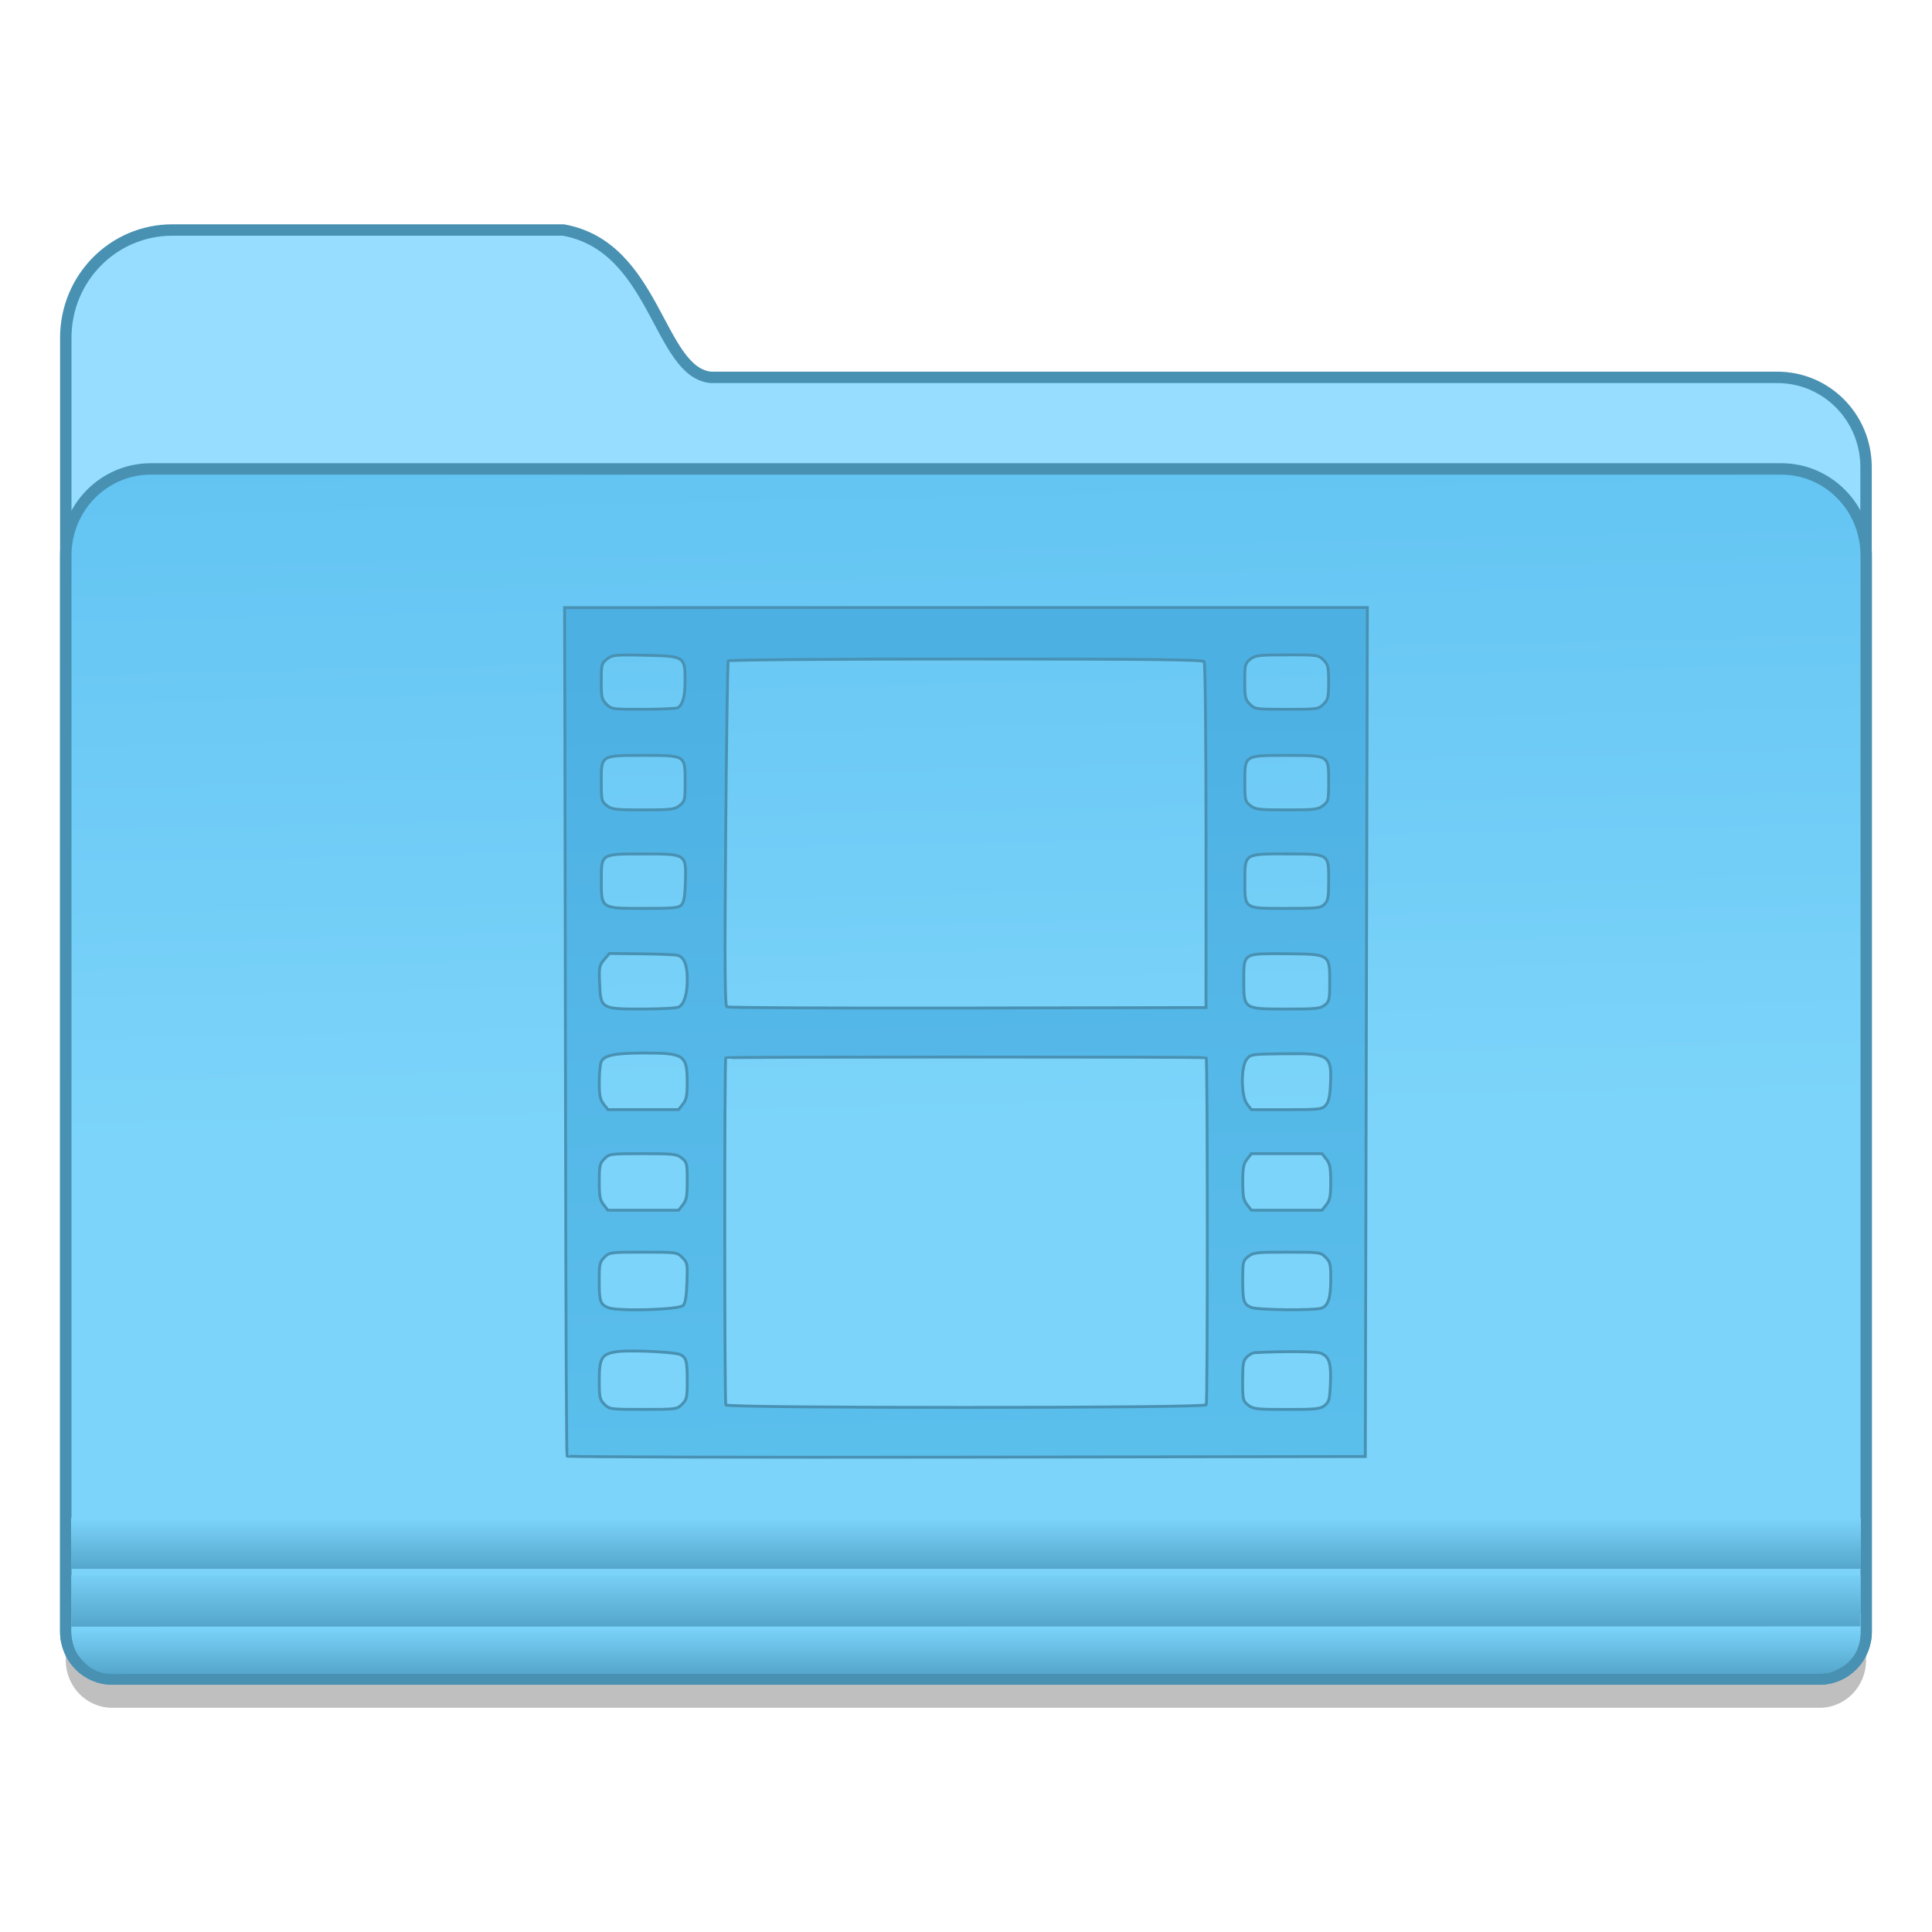 <?xml version="1.0" encoding="UTF-8" standalone="no"?>
<!-- Created with Inkscape (http://www.inkscape.org/) -->

<svg
   xmlns:osb="http://www.openswatchbook.org/uri/2009/osb"
   xmlns:dc="http://purl.org/dc/elements/1.1/"
   xmlns:cc="http://creativecommons.org/ns#"
   xmlns:rdf="http://www.w3.org/1999/02/22-rdf-syntax-ns#"
   xmlns:svg="http://www.w3.org/2000/svg"
   xmlns="http://www.w3.org/2000/svg"
   xmlns:xlink="http://www.w3.org/1999/xlink"
   xmlns:sodipodi="http://sodipodi.sourceforge.net/DTD/sodipodi-0.dtd"
   xmlns:inkscape="http://www.inkscape.org/namespaces/inkscape"
   width="128"
   height="128"
   viewBox="0 0 33.867 33.867"
   version="1.1"
   id="svg8"
   inkscape:version="0.92.1 r15371"
   sodipodi:docname="folder-videos.svg">
  <defs
     id="defs2">
    <linearGradient
       inkscape:collect="always"
       id="linearGradient4527">
      <stop
         style="stop-color:#54a6cc;stop-opacity:1"
         offset="0"
         id="stop4523" />
      <stop
         style="stop-color:#7cd4fa;stop-opacity:1"
         offset="1"
         id="stop4525" />
    </linearGradient>
    <linearGradient
       inkscape:collect="always"
       id="linearGradient4521">
      <stop
         style="stop-color:#54a6cc;stop-opacity:1"
         offset="0"
         id="stop4517" />
      <stop
         style="stop-color:#7cd4fa;stop-opacity:1"
         offset="1"
         id="stop4519" />
    </linearGradient>
    <linearGradient
       id="linearGradient1006"
       inkscape:collect="always">
      <stop
         id="stop1002"
         offset="0"
         style="stop-color:#54a6cc;stop-opacity:1" />
      <stop
         id="stop1004"
         offset="1"
         style="stop-color:#7cd4fa;stop-opacity:1" />
    </linearGradient>
    <linearGradient
       inkscape:collect="always"
       id="linearGradient7009">
      <stop
         style="stop-color:#63c4f2;stop-opacity:1"
         offset="0"
         id="stop7005" />
      <stop
         style="stop-color:#7cd4fa;stop-opacity:1"
         offset="1"
         id="stop7007" />
    </linearGradient>
    <linearGradient
       id="linearGradient6987"
       osb:paint="solid">
      <stop
         style="stop-color:#77d2fb;stop-opacity:1;"
         offset="0"
         id="stop6985" />
    </linearGradient>
    <linearGradient
       inkscape:collect="always"
       xlink:href="#linearGradient7009"
       id="linearGradient7011-3"
       x1="123.074"
       y1="84.321"
       x2="124.111"
       y2="132.429"
       gradientUnits="userSpaceOnUse"
       gradientTransform="matrix(0.239,0,0,0.244,-14.214,250.566)" />
    <linearGradient
       inkscape:collect="always"
       xlink:href="#linearGradient1006"
       id="linearGradient1033-6"
       x1="70.727"
       y1="113.659"
       x2="70.727"
       y2="110.651"
       gradientUnits="userSpaceOnUse"
       gradientTransform="matrix(0.249,0,0,0.272,1.004,261.558)" />
    <linearGradient
       inkscape:collect="always"
       xlink:href="#linearGradient4527"
       id="linearGradient986-2"
       x1="60.903"
       y1="111.37"
       x2="60.903"
       y2="107.453"
       gradientUnits="userSpaceOnUse"
       gradientTransform="matrix(0.25,0,0,0.252,0.904,263.564)" />
    <linearGradient
       inkscape:collect="always"
       xlink:href="#linearGradient4521"
       id="linearGradient994-9"
       x1="59.246"
       y1="107.43"
       x2="59.246"
       y2="103.913"
       gradientUnits="userSpaceOnUse"
       gradientTransform="matrix(0.251,0,0,0.252,0.901,263.564)" />
    <linearGradient
       id="linearGradient6475"
       inkscape:collect="always">
      <stop
         id="stop6471"
         offset="0"
         style="stop-color:#4db0e3;stop-opacity:1" />
      <stop
         id="stop6473"
         offset="1"
         style="stop-color:#5bbfec;stop-opacity:1" />
    </linearGradient>
    <linearGradient
       id="linearGradient6088"
       osb:paint="solid">
      <stop
         style="stop-color:#51b3e3;stop-opacity:1;"
         offset="0"
         id="stop6086" />
    </linearGradient>
    <linearGradient
       inkscape:collect="always"
       xlink:href="#linearGradient6475"
       id="linearGradient6469"
       x1="67.724"
       y1="212.272"
       x2="68.738"
       y2="265.512"
       gradientUnits="userSpaceOnUse"
       gradientTransform="matrix(0.26,0,0,0.26,-0.678,219.493)" />
  </defs>
  <sodipodi:namedview
     id="base"
     pagecolor="#ffffff"
     bordercolor="#666666"
     borderopacity="1.0"
     inkscape:pageopacity="0.0"
     inkscape:pageshadow="2"
     inkscape:zoom="7.9999996"
     inkscape:cx="71.933929"
     inkscape:cy="50.849467"
     inkscape:document-units="mm"
     inkscape:current-layer="layer1"
     showgrid="false"
     inkscape:window-width="1366"
     inkscape:window-height="704"
     inkscape:window-x="0"
     inkscape:window-y="27"
     inkscape:window-maximized="1"
     units="px"
     showguides="false" />
  <g
     inkscape:label="Layer 1"
     inkscape:groupmode="layer"
     id="layer1"
     transform="translate(0,-263.133)">
    <path
       id="path1228"
       d="m 3.022,267.669 c -1.035,0 -1.869,0.843 -1.869,1.891 v 2.266 1.553 0.749 6.324 1.515 9.582 0.688 c 0,0.462 0.364,0.833 0.816,0.833 h 0.674 28.578 0.674 c 0.452,0 0.816,-0.372 0.816,-0.833 v -0.688 -9.582 -1.515 -7.073 -1.553 c 0,-0.872 -0.694,-1.574 -1.556,-1.574 H 12.462 c -0.923,-0.087 -0.963,-2.294 -2.587,-2.583 z"
       style="opacity:0.25;fill:#000000;fill-opacity:1;stroke:none;stroke-width:0.19;stroke-miterlimit:4;stroke-dasharray:none;stroke-opacity:1"
       inkscape:connector-curvature="0" />
    <path
       inkscape:connector-curvature="0"
       style="fill:#97ddff;fill-opacity:1;stroke:#4891b2;stroke-width:0.2;stroke-miterlimit:4;stroke-dasharray:none;stroke-opacity:1"
       d="m 3.022,267.165 c -1.035,0 -1.869,0.843 -1.869,1.891 v 2.266 1.553 0.749 6.324 1.515 9.582 0.688 c 0,0.462 0.364,0.833 0.816,0.833 h 0.674 28.578 0.674 c 0.452,0 0.816,-0.372 0.816,-0.833 v -0.688 -9.582 -1.515 -7.073 -1.553 c 0,-0.872 -0.694,-1.574 -1.556,-1.574 H 12.462 c -0.923,-0.087 -0.963,-2.294 -2.587,-2.583 z"
       id="path7028-3" />
    <path
       inkscape:connector-curvature="0"
       id="rect5176-9"
       d="m 2.644,271.353 c -0.826,0 -1.491,0.678 -1.491,1.521 v 7.073 11.097 0.688 c 0,0.462 0.364,0.833 0.817,0.833 H 2.644 31.222 31.897 c 0.452,0 0.817,-0.372 0.817,-0.833 v -0.688 -11.097 -7.073 c 0,-0.843 -0.665,-1.521 -1.491,-1.521 z"
       style="fill:url(#linearGradient7011-3);fill-opacity:1;stroke:#4891b2;stroke-width:0.2;stroke-miterlimit:4;stroke-dasharray:none;stroke-opacity:1" />
    <path
       style="fill:url(#linearGradient1033-6);fill-opacity:1;stroke:none;stroke-width:0.19;stroke-miterlimit:4;stroke-dasharray:none;stroke-opacity:1"
       d="m 1.253,291.429 -0.002,0.23 c -0.002,0.182 0.027,0.375 0.138,0.513 0.139,0.172 0.291,0.308 0.589,0.306 l 0.757,-0.005 H 31.137 31.807 c 0.295,0 0.291,-0.023 0.421,-0.083 0.095,-0.044 0.178,-0.116 0.244,-0.198 0.053,-0.066 0.091,-0.145 0.114,-0.227 0.029,-0.099 0.028,-0.192 0.029,-0.308 l 0.003,-0.229 z"
       id="path1020-0"
       inkscape:connector-curvature="0"
       sodipodi:nodetypes="csasccsaaascc" />
    <path
       style="fill:url(#linearGradient994-9);fill-opacity:1;stroke:none;stroke-width:0.19;stroke-miterlimit:4;stroke-dasharray:none;stroke-opacity:1"
       d="m 1.246,289.741 v 0.893 H 32.619 v -0.893 z"
       id="path966-9"
       inkscape:connector-curvature="0" />
    <path
       style="fill:url(#linearGradient986-2);fill-opacity:1;stroke:none;stroke-width:0.19;stroke-miterlimit:4;stroke-dasharray:none;stroke-opacity:1"
       d="m 1.249,290.749 v 0.122 0.688 c 0,0.029 -8.581e-4,0.06 0.002,0.088 l 31.359,-0.004 c 0.003,-0.028 0.003,-0.055 0.003,-0.084 v -0.688 -0.122 z"
       id="path973-3"
       inkscape:connector-curvature="0"
       sodipodi:nodetypes="ccsccsccc" />
    <g
       style="stroke-width:4.084"
       inkscape:transform-center-y="-9.4924686"
       inkscape:transform-center-x="5.4653607"
       inkscape:label="Capa 1"
       id="layer1-4-9-22"
       transform="matrix(0.51,0,0,0.512,-314.321,-2.603)">
      <g
         style="stroke-width:4.084"
         id="layer1-3-65-0-7"
         inkscape:label="Capa 1"
         transform="translate(0.42,0.035)" />
    </g>
    <g
       style="stroke-width:4.084"
       inkscape:transform-center-y="-9.4924686"
       inkscape:transform-center-x="5.4653607"
       inkscape:label="Capa 1"
       id="layer1-4-3"
       transform="matrix(0.51,0,0,0.512,-314.321,-2.579)">
      <g
         style="stroke-width:4.084"
         id="layer1-3-65-7"
         inkscape:label="Capa 1"
         transform="translate(0.42,0.035)" />
    </g>
    <g
       style="stroke-width:4.084"
       inkscape:transform-center-y="-9.4924686"
       inkscape:transform-center-x="5.4653607"
       inkscape:label="Capa 1"
       id="layer1-4-9-2"
       transform="matrix(0.51,0,0,0.512,-345.516,-44.125)">
      <g
         style="stroke-width:4.084"
         id="layer1-3-65-0-2"
         inkscape:label="Capa 1"
         transform="translate(0.42,0.035)" />
    </g>
    <g
       style="stroke-width:4.084"
       inkscape:transform-center-y="-9.4924686"
       inkscape:transform-center-x="5.4653607"
       inkscape:label="Capa 1"
       id="layer1-4-7"
       transform="matrix(0.51,0,0,0.512,-345.516,-44.101)">
      <g
         style="stroke-width:4.084"
         id="layer1-3-65-3"
         inkscape:label="Capa 1"
         transform="translate(0.42,0.035)" />
    </g>
    <g
       style="stroke-width:4.084"
       inkscape:transform-center-y="-9.4924686"
       inkscape:transform-center-x="5.4653607"
       inkscape:label="Capa 1"
       id="layer1-4-9"
       transform="matrix(0.51,0,0,0.512,-314.321,-2.603)">
      <g
         style="stroke-width:4.084"
         id="layer1-3-65-0"
         inkscape:label="Capa 1"
         transform="translate(0.42,0.035)" />
    </g>
    <g
       style="stroke-width:4.084"
       inkscape:transform-center-y="-9.4924686"
       inkscape:transform-center-x="5.4653607"
       inkscape:label="Capa 1"
       id="layer1-4"
       transform="matrix(0.51,0,0,0.512,-314.321,-2.579)">
      <g
         style="stroke-width:4.084"
         id="layer1-3-65"
         inkscape:label="Capa 1"
         transform="translate(0.42,0.035)" />
    </g>
    <path
       id="path6355"
       style="fill:url(#linearGradient6469);fill-opacity:1;stroke:#4891b2;stroke-width:0.05;stroke-miterlimit:4;stroke-dasharray:none;stroke-opacity:1"
       d="m 9.897,273.785 0.005,2.021 c 0.003,1.112 0.009,4.452 0.013,7.422 0.004,2.971 0.016,5.414 0.025,5.43 0.009,0.015 3.162,0.024 7.005,0.018 l 6.988,-0.011 0.004,-1.69 c 0.002,-0.93 0.011,-4.278 0.018,-7.441 l 0.014,-5.751 h -7.037 z m 12.665,0.827 c 0.533,0 0.55,0.003 0.638,0.09 0.081,0.081 0.09,0.121 0.09,0.388 0,0.267 -0.009,0.307 -0.09,0.387 -0.088,0.088 -0.105,0.09 -0.645,0.09 -0.54,0 -0.557,-0.002 -0.645,-0.09 -0.082,-0.082 -0.09,-0.12 -0.09,-0.401 0,-0.293 0.006,-0.316 0.097,-0.387 0.088,-0.069 0.146,-0.076 0.645,-0.076 z m -11.575,0.002 c 0.079,0 0.179,0.002 0.31,0.005 0.705,0.015 0.712,0.019 0.712,0.442 0,0.278 -0.037,0.419 -0.125,0.478 -0.022,0.015 -0.293,0.027 -0.602,0.028 -0.548,5.3e-4 -0.564,-0.002 -0.652,-0.09 -0.082,-0.082 -0.09,-0.12 -0.09,-0.401 0,-0.295 0.005,-0.316 0.1,-0.39 0.07,-0.055 0.111,-0.071 0.347,-0.071 z m 5.944,0.071 v 1.3e-4 c 3.275,0 4.152,0.011 4.178,0.046 0.018,0.025 0.032,1.4 0.032,3.055 v 3.009 l -4.177,0.008 c -2.297,0.004 -4.197,-0.004 -4.222,-0.02 -0.035,-0.022 -0.04,-0.674 -0.021,-3.03 0.013,-1.651 0.033,-3.017 0.044,-3.035 0.012,-0.019 1.785,-0.033 4.166,-0.033 z m -5.656,1.69 c 0.746,0 0.735,-0.007 0.735,0.459 0,0.328 -0.005,0.348 -0.097,0.42 -0.088,0.069 -0.146,0.076 -0.638,0.076 -0.492,0 -0.55,-0.007 -0.638,-0.076 -0.092,-0.073 -0.097,-0.092 -0.097,-0.42 0,-0.466 -0.011,-0.459 0.735,-0.459 z m 11.281,0 c 0.746,0 0.735,-0.007 0.735,0.459 0,0.328 -0.005,0.348 -0.097,0.42 -0.088,0.069 -0.146,0.076 -0.638,0.076 -0.492,0 -0.55,-0.007 -0.638,-0.076 -0.092,-0.073 -0.097,-0.092 -0.097,-0.42 0,-0.466 -0.011,-0.459 0.735,-0.459 z m -11.276,1.727 c 0.752,0 0.748,-0.003 0.735,0.481 -0.007,0.255 -0.024,0.361 -0.067,0.409 -0.052,0.057 -0.132,0.065 -0.659,0.065 -0.76,0 -0.748,0.008 -0.748,-0.494 0,-0.469 -0.013,-0.461 0.739,-0.461 z m 11.276,0 c 0.747,0 0.735,-0.007 0.735,0.461 0,0.298 -0.01,0.357 -0.073,0.421 -0.068,0.067 -0.122,0.073 -0.674,0.073 -0.746,0 -0.722,0.016 -0.722,-0.488 0,-0.476 -0.013,-0.468 0.735,-0.468 z m -11.874,1.745 0.558,0.006 c 0.307,0.003 0.595,0.015 0.64,0.027 0.112,0.028 0.168,0.169 0.168,0.423 0,0.252 -0.055,0.432 -0.148,0.482 -0.037,0.02 -0.323,0.036 -0.635,0.036 -0.729,0 -0.736,-0.004 -0.754,-0.45 -0.012,-0.287 -0.006,-0.317 0.08,-0.417 z m 11.61,0.003 c 0.072,-4e-5 0.155,7.7e-4 0.251,0.002 0.771,0.006 0.767,0.003 0.767,0.496 0,0.306 -0.007,0.339 -0.087,0.403 -0.077,0.063 -0.15,0.07 -0.667,0.07 -0.758,0 -0.753,0.003 -0.753,-0.491 0,-0.436 -0.017,-0.479 0.489,-0.479 z m -10.99,1.742 c 0.689,0 0.742,0.036 0.744,0.5 9.62e-4,0.247 -0.012,0.315 -0.075,0.395 l -0.076,0.097 h -0.619 -0.619 l -0.076,-0.097 c -0.062,-0.08 -0.076,-0.149 -0.076,-0.388 0,-0.16 0.016,-0.322 0.036,-0.359 0.06,-0.112 0.246,-0.148 0.762,-0.148 z m 11.458,0.011 c 0.558,0.006 0.586,0.085 0.562,0.556 -0.01,0.202 -0.032,0.292 -0.083,0.349 -0.065,0.072 -0.107,0.077 -0.686,0.077 h -0.616 l -0.076,-0.097 c -0.107,-0.137 -0.111,-0.66 -0.006,-0.79 0.068,-0.084 0.09,-0.087 0.632,-0.093 0.103,-10e-4 0.193,-0.002 0.273,-10e-4 z m -5.826,0.059 v 1.4e-4 c 2.101,-2.5e-4 4.202,0.003 4.21,0.012 0.026,0.025 0.027,6.044 0.001,6.085 h -2.86e-4 c -0.037,0.06 -8.384,0.061 -8.421,0.002 -0.025,-0.04 -0.026,-6.061 -0.001,-6.086 0.008,-0.008 2.109,-0.013 4.21,-0.013 z m -5.665,1.694 c 0.536,0 0.593,0.006 0.681,0.076 0.091,0.072 0.097,0.094 0.097,0.399 0,0.271 -0.012,0.339 -0.076,0.42 l -0.076,0.097 h -0.619 -0.619 l -0.076,-0.097 c -0.063,-0.081 -0.076,-0.149 -0.076,-0.406 0,-0.279 0.009,-0.318 0.09,-0.399 0.088,-0.088 0.103,-0.09 0.675,-0.09 z m 10.668,0 h 0.619 0.619 l 0.076,0.097 c 0.063,0.08 0.076,0.149 0.076,0.399 0,0.25 -0.013,0.319 -0.076,0.399 l -0.076,0.097 h -0.619 -0.619 l -0.076,-0.097 c -0.063,-0.08 -0.076,-0.149 -0.076,-0.399 0,-0.25 0.013,-0.319 0.076,-0.399 z m -10.661,1.727 c 0.585,0 0.592,10e-4 0.685,0.094 0.089,0.089 0.093,0.11 0.081,0.44 -0.009,0.246 -0.029,0.362 -0.068,0.401 -0.075,0.075 -1.151,0.106 -1.314,0.037 -0.14,-0.059 -0.156,-0.108 -0.156,-0.481 0,-0.281 0.009,-0.32 0.09,-0.401 0.088,-0.088 0.103,-0.09 0.681,-0.09 z m 11.287,0 c 0.572,0 0.587,0.002 0.675,0.09 0.081,0.081 0.09,0.121 0.09,0.384 0,0.324 -0.045,0.466 -0.162,0.507 -0.125,0.044 -1.123,0.034 -1.234,-0.013 -0.132,-0.055 -0.148,-0.107 -0.148,-0.491 0,-0.307 0.005,-0.329 0.097,-0.401 0.089,-0.07 0.146,-0.076 0.681,-0.076 z m -11.496,1.732 c 0.325,-10e-4 0.795,0.029 0.863,0.065 0.102,0.054 0.117,0.116 0.117,0.468 0,0.281 -0.009,0.32 -0.09,0.401 -0.088,0.088 -0.103,0.09 -0.681,0.09 -0.579,0 -0.593,-0.002 -0.681,-0.09 -0.082,-0.083 -0.09,-0.119 -0.09,-0.423 0,-0.391 0.042,-0.459 0.307,-0.499 0.056,-0.008 0.148,-0.012 0.256,-0.013 z m 11.664,0.012 c 0.216,10e-4 0.379,0.011 0.417,0.025 0.152,0.059 0.189,0.17 0.174,0.528 -0.012,0.283 -0.023,0.328 -0.1,0.39 -0.077,0.062 -0.15,0.07 -0.666,0.07 -0.53,0 -0.587,-0.006 -0.676,-0.076 -0.092,-0.073 -0.097,-0.092 -0.097,-0.423 0,-0.297 0.01,-0.357 0.073,-0.42 0.04,-0.04 0.102,-0.075 0.138,-0.077 0.25,-0.013 0.519,-0.018 0.735,-0.017 z"
       inkscape:connector-curvature="0" />
  </g>
</svg>
